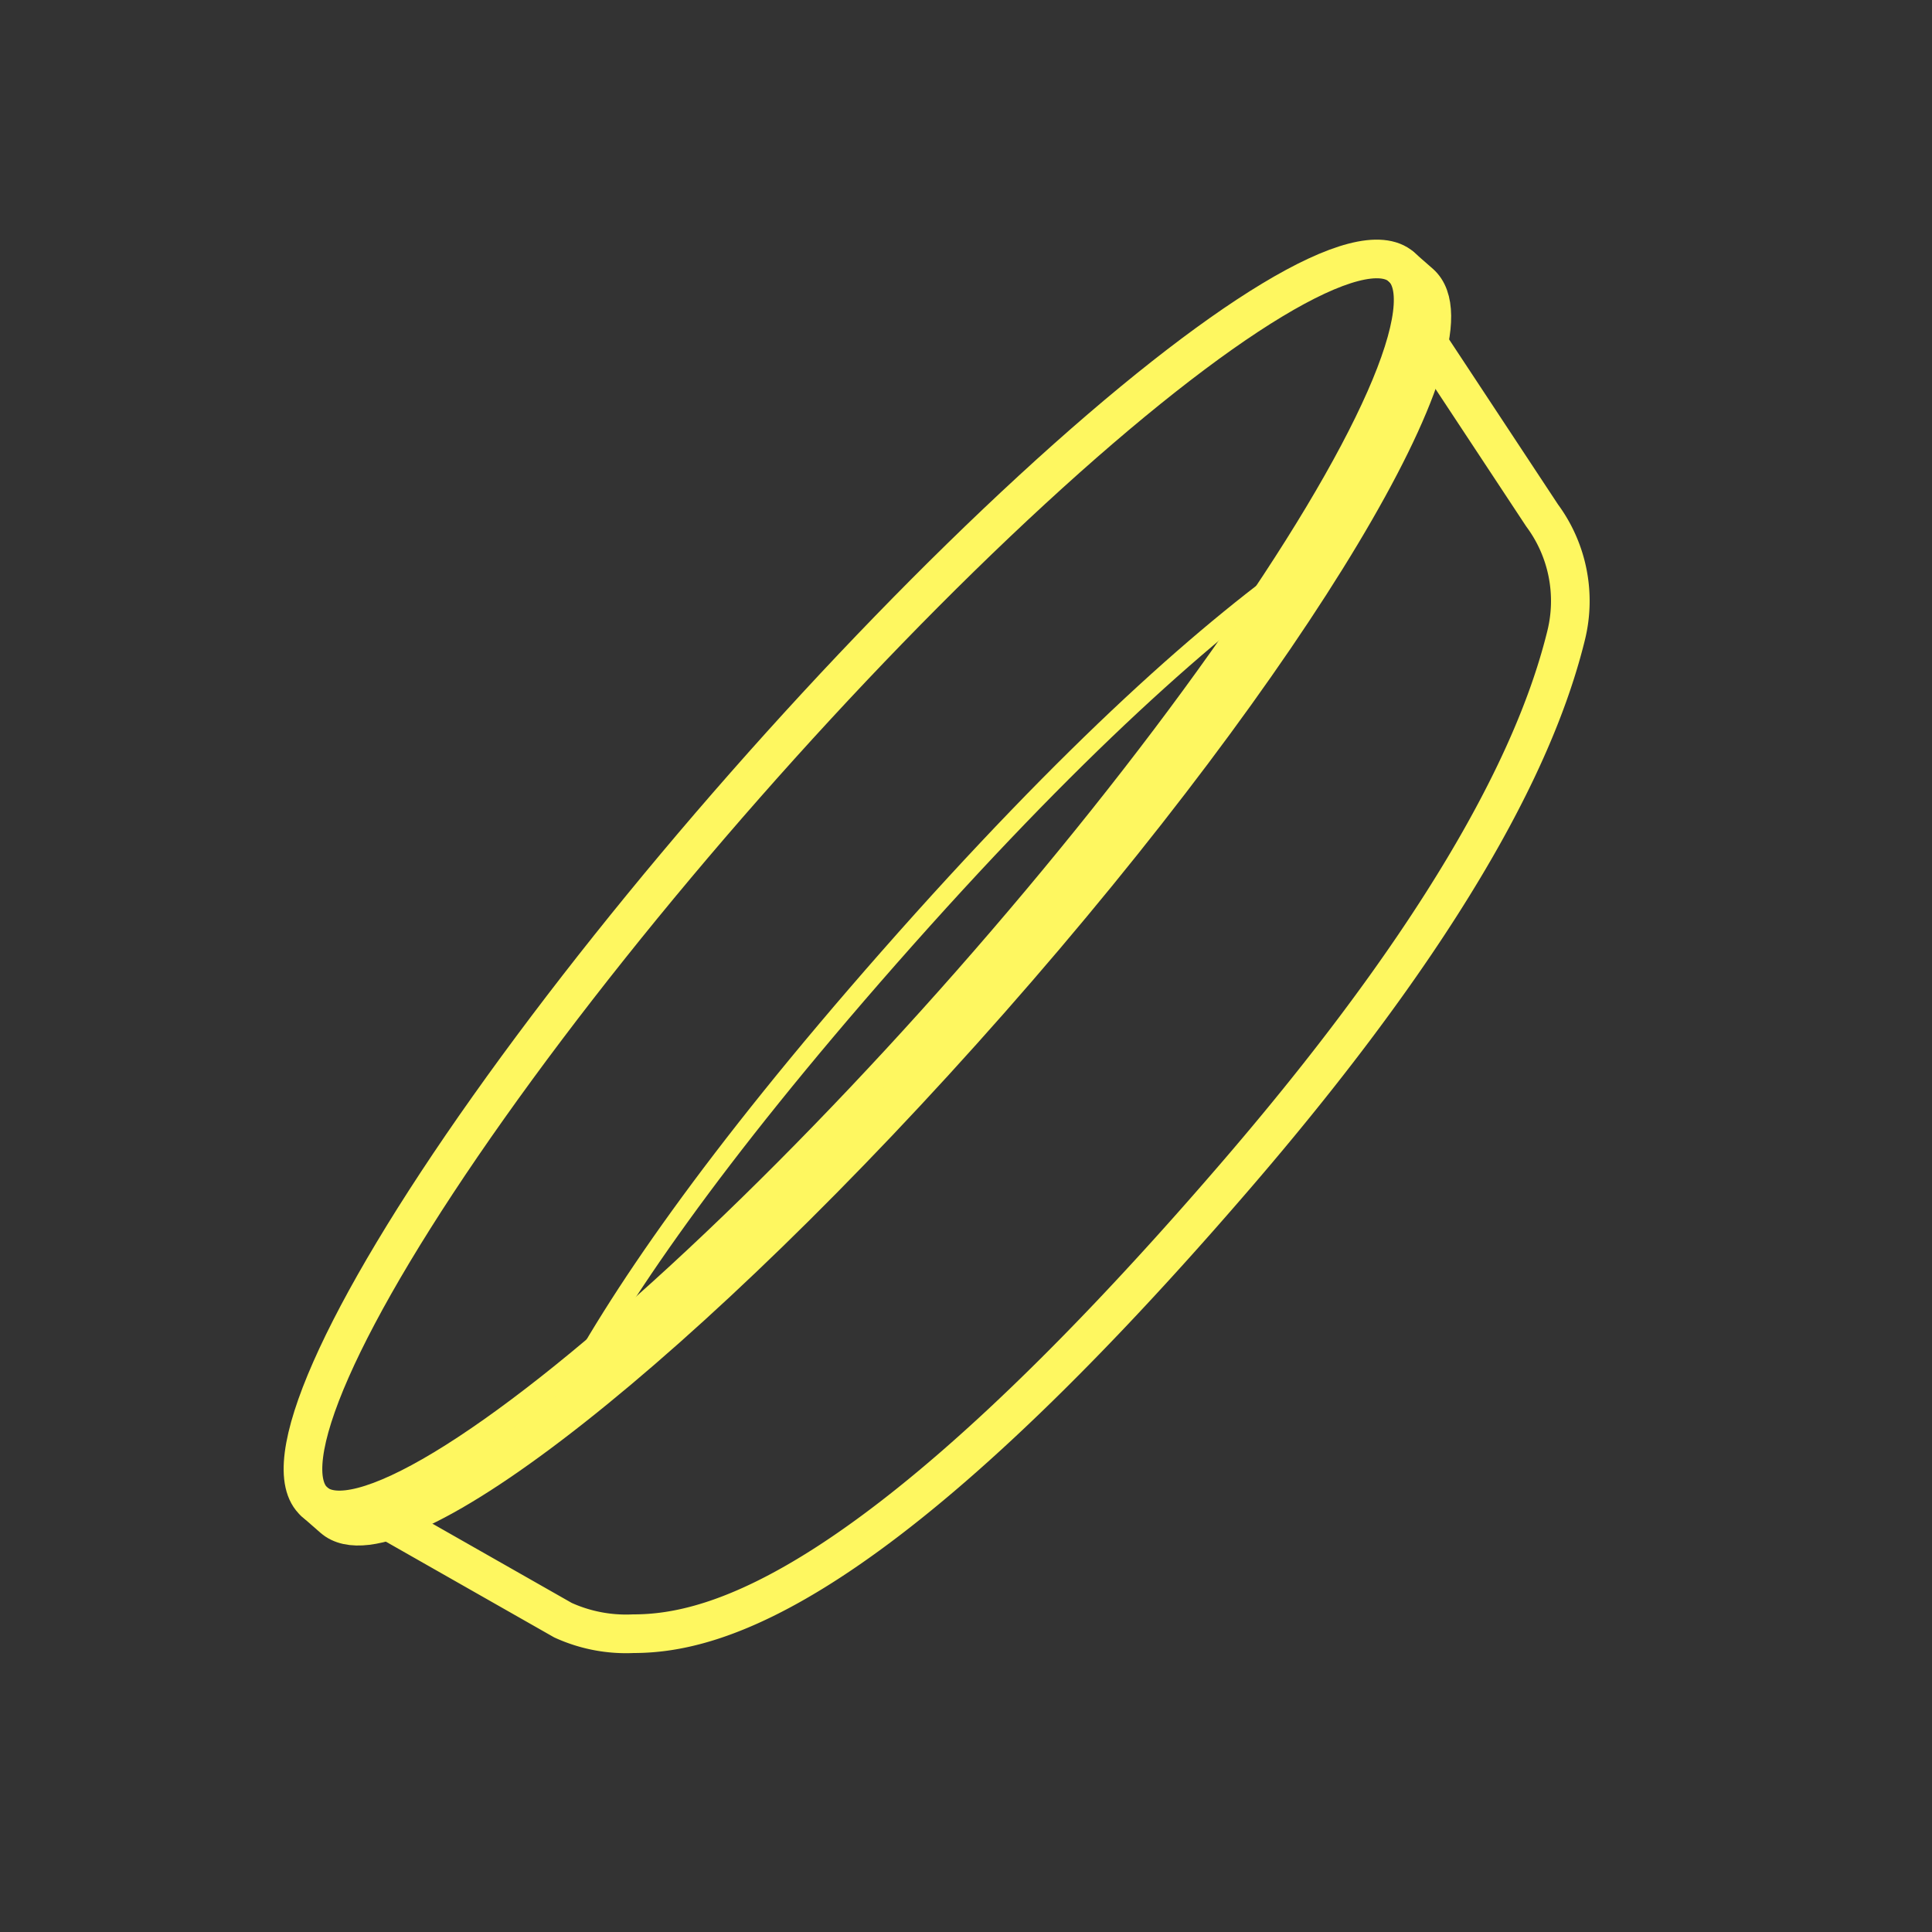 <svg id="圖層_1" data-name="圖層 1" xmlns="http://www.w3.org/2000/svg" viewBox="0 0 50 50"><rect x="0" y="0" width="50" height="50" fill="#333333" stroke="none"/><defs><style>.cls-1,.cls-2{fill:none;stroke:#fef760;stroke-linecap:round;stroke-linejoin:round;}.cls-2{stroke-width:0.5px;}</style></defs><title>icon</title><ellipse class="cls-1" cx="22.21" cy="22.89" rx="21.29" ry="3.89" transform="translate(-9.65 24.44) rotate(-48.65)"/><path class="cls-1" d="M10.14,39.41l4.43,2.52a3.94,3.94,0,0,0,1.82.35c2.1,0,6.3-1.07,15.57-11.83,6.32-7.33,8-11.69,8.57-14a3.72,3.72,0,0,0-.62-3.11L37,8.93"/><path class="cls-2" d="M34,14.38c-2.66,1.84-6.24,5-11,10.41-4.53,5.15-7.06,8.84-8.43,11.48"/><path class="cls-1" d="M8.14,38.87l.48.42c1.62,1.42,9.22-4.58,17-13.41S38.37,8.75,36.75,7.33l-.48-.42"/></svg>
